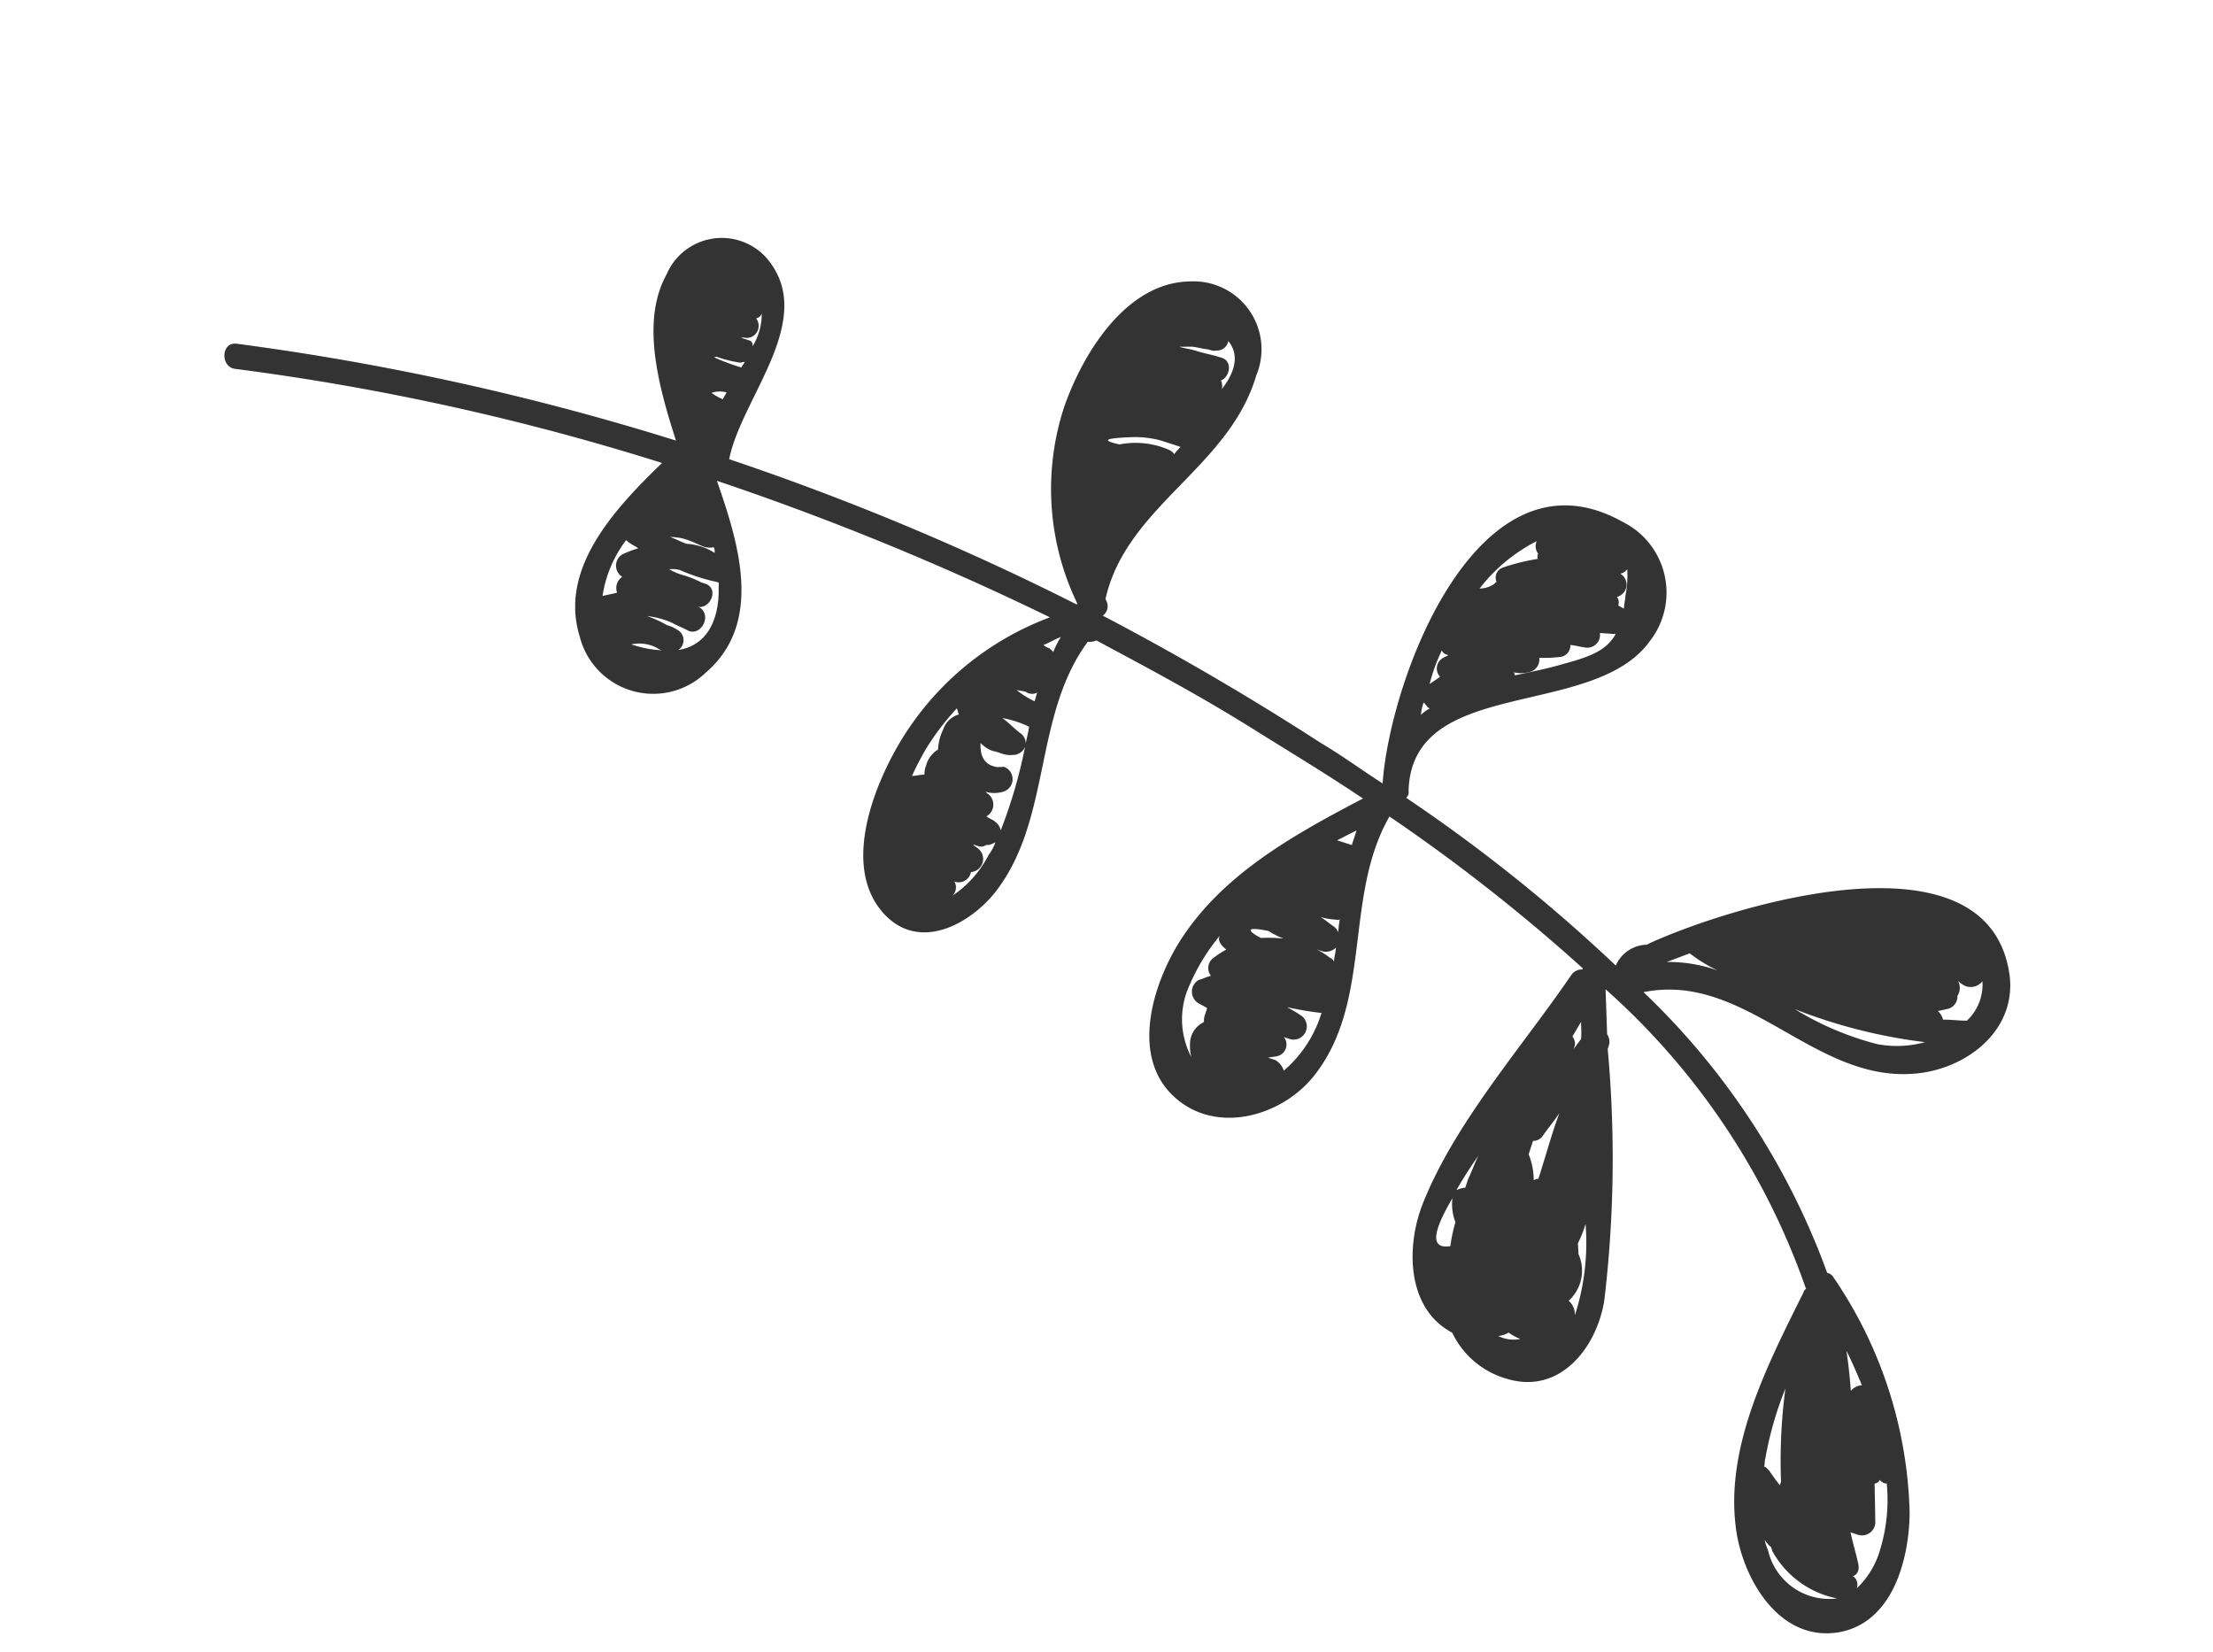 <svg xmlns="http://www.w3.org/2000/svg" width="75.227" height="56.159" viewBox="0 0 75.227 56.159"><defs><style>.a{fill:#333;}</style></defs><path class="a" d="M37.015,1.362C36.143-.293,33.922-.163,32.4.316a14.787,14.787,0,0,0-6.8,4.923.32.32,0,0,0-.087.261,24.905,24.905,0,0,0-7.145,8.887C16.626,11.295,19.5,7.94,18.151,4.76c-.653-1.568-2.4-2.832-4.139-2.048-4.7,2.222.7,9.8,2.7,11.98l.087.087a1.179,1.179,0,0,0,1,.784A55.131,55.131,0,0,0,14.579,24.1a.278.278,0,0,0-.261,0c-3.747,1.089-4.226-5.228-7.362-6.23a2.683,2.683,0,0,0-3.572,2.135c-1.089,5.489,7.45,5.881,10.978,5.01-.218.828-.479,1.612-.654,2.4-.741,2.788-1.35,5.576-1.83,8.408a.4.4,0,0,0-.523.044l-.044.044c-3.224.3-5.533-2.614-8.8-2.527A2.31,2.31,0,0,0,.159,36.518c.7,2.048,3.442,2.7,5.358,2.745a8.946,8.946,0,0,0,6.23-2.483h.044a89.532,89.532,0,0,0-1.046,12.764c-2.135.261-5.533-1.438-6.927.958A2.04,2.04,0,0,0,5.43,53.509c1.786.349,3.7-.915,5.271-2.048a88.992,88.992,0,0,0,1.481,15.2c.087.566.958.3.828-.218a83.979,83.979,0,0,1-1.438-14.768c2.047,1.089,4.531,2.222,6.491.828a2.576,2.576,0,0,0-.174-4.444c-2.222-1.35-4.531.3-6.317,1.655a95.169,95.169,0,0,1,.915-12.2,10.01,10.01,0,0,0,5.4,3.485c1.743.436,4.7.654,5.838-1.089,1-1.525-.3-2.919-1.7-3.485-2.962-1.133-6.143.61-9.148-.392a.5.5,0,0,0-.131-.261c.349-1.96.7-3.921,1.176-5.838.349-1.394.7-2.919,1.133-4.444,1.917,1.873,3.964,3.79,6.622,4.444,1.655.392,4.1.349,4.966-1.394s-.392-3.7-2.048-4.356c-3.049-1.176-6.143.915-9.236.261a60.77,60.77,0,0,1,2.875-7.842h.044a.43.43,0,0,0,.3.3c2.832.828,6.012,2.222,8.974,2.4,1.525.087,3.529-.566,3.834-2.309a2.943,2.943,0,0,0,.915-2.265c-.044-1.873-1.96-2.57-3.572-2.309a40.83,40.83,0,0,0-8.146,2.527H20.46a.453.453,0,0,0-.349.174l-1.438.523a24.3,24.3,0,0,1,7.58-9.628.16.16,0,0,0,.131.044c2.657.392,5.75.915,8.277-.261C36.187,5.109,37.973,3.235,37.015,1.362ZM15.886,4.673c-.044-.087-.131-.218-.174-.3a.435.435,0,0,0-.523-.174.492.492,0,0,0-.479.131c0-.044.044-.087.044-.131a.5.5,0,0,0-.3-.654,1.679,1.679,0,0,1,1.438.087c.087.261.131.523.218.784A.58.58,0,0,0,15.886,4.673Zm.741,8.626h0a4.949,4.949,0,0,0,.261-1.089,4.988,4.988,0,0,0,.261,1.743Zm.7-3.964a17.983,17.983,0,0,0-.3-4.574,3.578,3.578,0,0,1,.566,1.525A10.211,10.211,0,0,1,17.323,9.334Zm-11.588,9.8c.174-.044.3-.044.436-.087a1.884,1.884,0,0,1-.044.218.311.311,0,0,0-.261.131.43.43,0,0,0-.784.131.435.435,0,0,0-.218-.174A3.614,3.614,0,0,1,5.735,19.136Zm1.307,4.792a5.755,5.755,0,0,1-2.135-1.35A.425.425,0,0,0,5.3,22.4a.262.262,0,0,0,.174-.044,6.864,6.864,0,0,0,.653,1.046.36.36,0,0,0,.523.044c.044.044.087.044.131.087a.886.886,0,0,1,.261.392h0ZM9.22,21.445a.428.428,0,0,0-.566-.174,4.546,4.546,0,0,0-.261-.7.393.393,0,0,0-.479-.174c-.044-.174-.044-.392-.087-.566a.433.433,0,0,0-.61-.261l-.131-.523c.61.131.958.523,1.525,1.394.3.436.566.915.871,1.438a.094.094,0,0,0-.087.087A1.067,1.067,0,0,0,9.22,21.445Zm.218,3.049a.226.226,0,0,0,.087-.174v-.087l.131.131a.41.41,0,0,0,.653-.087c.131.087.218.174.349.261A5.906,5.906,0,0,1,9.438,24.495Zm1.873.044c.044-.087.131-.174.131-.261a1.322,1.322,0,0,0,.3.218A1.633,1.633,0,0,1,11.312,24.538ZM3.034,34.471c-.218-.261-.784-.174-.741.261,0,.3.044.566.044.871,0,.174.044.392.044.566l-.131-.392c-.044-.174-.044-.392-.087-.566,0-.087,0-.218-.044-.261a.391.391,0,0,0-.436-.3c.3-.479.871-.566,1.612-.3h.044A.471.471,0,0,0,3.034,34.471Zm2.745,2.222a3.4,3.4,0,0,1-.174-.915v-.7a2.123,2.123,0,0,0,.3.131.467.467,0,0,0-.087.261,2.843,2.843,0,0,0,.349,1.612C6.215,37.608,6.171,37.782,5.779,36.693Zm.915,13.461v.131h0v.174c0-.044-.044-.087-.044-.174a.411.411,0,0,0-.741-.131.24.24,0,0,0-.218-.131,2.08,2.08,0,0,1,1.176-.044A.16.16,0,0,0,6.694,50.154Zm.915.958c0-.044-.044-.044-.044-.087a4.225,4.225,0,0,0-.044-.741c0-.087-.044-.131-.087-.218.087,0,.131.044.218.044A7.72,7.72,0,0,1,7.609,51.113Zm1.176-.3a.914.914,0,0,1-.174-.479c.087,0,.174.044.261.044A1.548,1.548,0,0,1,8.785,50.808Zm5.141-.784c0,.218-.044.392-.044.61a1.694,1.694,0,0,1-.087-.653c0-.174.044-.392.044-.566a.63.63,0,0,0-.087-.3.331.331,0,0,1,.174-.087A1.95,1.95,0,0,0,13.925,50.023Zm.523,2c0-.044.044-.087.044-.131.044-.131.044-.218.087-.349a3.811,3.811,0,0,0,.349.436.446.446,0,0,0,.741-.218.458.458,0,0,0,.566,0c.087.131.174.3.261.436A4.158,4.158,0,0,1,14.448,52.027Zm3.311-1.263a1.278,1.278,0,0,1-.174-.7c0-.131.044-.218.044-.349A3.811,3.811,0,0,1,17.759,50.764Zm-.3-1.568a.4.4,0,0,0-.653.218,1.206,1.206,0,0,0-.044.392,4.3,4.3,0,0,0-.087.741,2.932,2.932,0,0,1-.044-.871c.044-.218.044-.392.087-.61.044-.479-.741-.61-.871-.131v.087c-.044-.436-.784-.523-.828-.044v.131h0v.044a3.3,3.3,0,0,0-.044.653,2.123,2.123,0,0,1-.044.523,1.024,1.024,0,0,1-.087-.348,6.549,6.549,0,0,0,0-1.307v-.087c.087-.044.174-.044.261-.087C16.234,48.15,17.062,48.412,17.454,49.2ZM20.809,37a3.7,3.7,0,0,1,1.7.741.4.4,0,0,0-.479.087.42.42,0,0,0-.479-.436.447.447,0,0,0-.828,0c-.044.087-.044.174-.087.218v-.174a.31.31,0,0,0-.131-.261c0-.087-.087-.174-.174-.261A1.566,1.566,0,0,1,20.809,37ZM18.02,40.134a8.776,8.776,0,0,1-1.612-.566c.044-.044.131-.087.174-.131a.792.792,0,0,0,.653.349,1.7,1.7,0,0,0,.7-.044.9.9,0,0,0,.653.218.646.646,0,0,0,.3-.044c.044.131.131.261.174.392A10.454,10.454,0,0,1,18.02,40.134Zm1.873-3.267a.446.446,0,0,0-.218.261c-.044.087-.044.218-.087.349a.459.459,0,0,0-.741.174c0,.044-.044.087-.044.131a1.054,1.054,0,0,0-.174-.566.446.446,0,0,0-.828.218c.044.087.044.131.087.218h0v.044c.044.349-.131.61-.61.741a1.136,1.136,0,0,0,.131-.479c-.044-.261.044-.392-.087-.7a.443.443,0,0,0-.392-.3A16.844,16.844,0,0,1,19.894,36.867Zm-3.659.174c.218-.044.479-.044.7-.087a.418.418,0,0,0-.392.3c-.087.261-.218.479-.3.741a3.53,3.53,0,0,1,0-.958Zm-.871.087a3.259,3.259,0,0,1-.174.7l-.044-.3a.391.391,0,0,0-.087-.392Zm-1.786-.087c-.044.044-.044.087-.087.174a.393.393,0,0,1-.044.218c-.131-.174-.3-.3-.436-.479A2.994,2.994,0,0,0,13.577,37.041Zm7.014-9.5c-.131.479-.218,0-.261-.392a2.552,2.552,0,0,0,.087-.566,4.765,4.765,0,0,0,.218.741A1.883,1.883,0,0,1,20.591,27.544Zm4.1-2.352a.634.634,0,0,0-.261.392v.261l-.131-.261a.409.409,0,0,0-.7-.044v-.218a.449.449,0,0,0-.871-.131,5.678,5.678,0,0,0-.131.566,10.926,10.926,0,0,0-.174-1.176A4.221,4.221,0,0,1,24.686,25.192Zm-3.311,3.137a3.045,3.045,0,0,0,.436.349.424.424,0,0,0,.566-.131c.087.131.174.218.261.348a.459.459,0,0,0,.741-.174c.044-.131.044-.261.087-.392h.218a.552.552,0,0,0,.261-.044.828.828,0,0,0,.871.218,1.545,1.545,0,0,0,.392-.174,2.757,2.757,0,0,1-2.091.828,6.93,6.93,0,0,1-2.135-.479C21.157,28.72,21.288,28.546,21.375,28.328Zm-.741-3.616a.226.226,0,0,0-.087.174,2.3,2.3,0,0,0-.131.523v-.218a.5.5,0,0,0-.261-.392C20.329,24.756,20.5,24.756,20.634,24.713Zm-1,.174a.605.605,0,0,0-.131.174c-.044.174-.131.349-.174.566a2.546,2.546,0,0,0-.087-.566c0-.044,0-.044-.044-.087A3.772,3.772,0,0,0,19.632,24.887Zm-2.962.479v.523l-.523-.523Zm14.2-10.63a1.174,1.174,0,0,1,.131.741.782.782,0,0,0-.218-.3A1.919,1.919,0,0,0,30.872,14.736ZM27.038,18.4h0a1.676,1.676,0,0,0,.741-.349,5.333,5.333,0,0,0,.828-.087C28.912,18.57,28.389,18.7,27.038,18.4Zm2.483-5.184h0a.618.618,0,0,0-.392.349,1.379,1.379,0,0,0-1.612.174c-.131.044-.218.087-.348.131a3.75,3.75,0,0,0-.7-.044A8.017,8.017,0,0,1,29.521,13.212Zm-2.962,4.879a.911.911,0,0,0,.174.261c-.436-.087-.915-.218-1.351-.349.3.044.566.044.871.087Zm-1.046-2.265c0,.044.044.087.087.131a2.364,2.364,0,0,0-.784.436h-.479a.393.393,0,0,0-.261-.261c-.3-.087-.61-.218-.915-.3C23.945,15.869,24.729,15.825,25.514,15.825Zm-4.966.087.392.131h-.131a.4.4,0,0,0-.261.174c-.174-.044-.392-.087-.566-.131C20.155,16.043,20.329,15.956,20.547,15.913Zm7.275-11.85c.3-.3.61-.566.958-.871a.527.527,0,0,0,.3.3C28.65,3.671,28.258,3.845,27.822,4.063Zm4.7,1.22c-.044.087-.087.131-.087.218-.087,0-.174.044-.261.044a11.849,11.849,0,0,1-2.483.087A18.573,18.573,0,0,0,32.745,4.8h.131C32.789,4.934,32.658,5.109,32.527,5.283Zm2.048-3.834c-.3.174-.61.392-.915.566V1.754a.455.455,0,0,0-.566-.436l-1.263.436a.233.233,0,0,0-.174-.131.288.288,0,0,0,.044-.261A5.794,5.794,0,0,1,33.878.883a2.922,2.922,0,0,1,1.525.349.359.359,0,0,0-.349.218v.044C34.967,1.362,34.793,1.318,34.575,1.449ZM35.1,4.5a1.843,1.843,0,0,1-.3.218,1.094,1.094,0,0,0,.174-.3c.044,0,.044-.044.087-.044a3.217,3.217,0,0,0,.871-2.614A2.132,2.132,0,0,1,35.1,4.5Z" transform="translate(75.227 20.699) rotate(108)"/></svg>